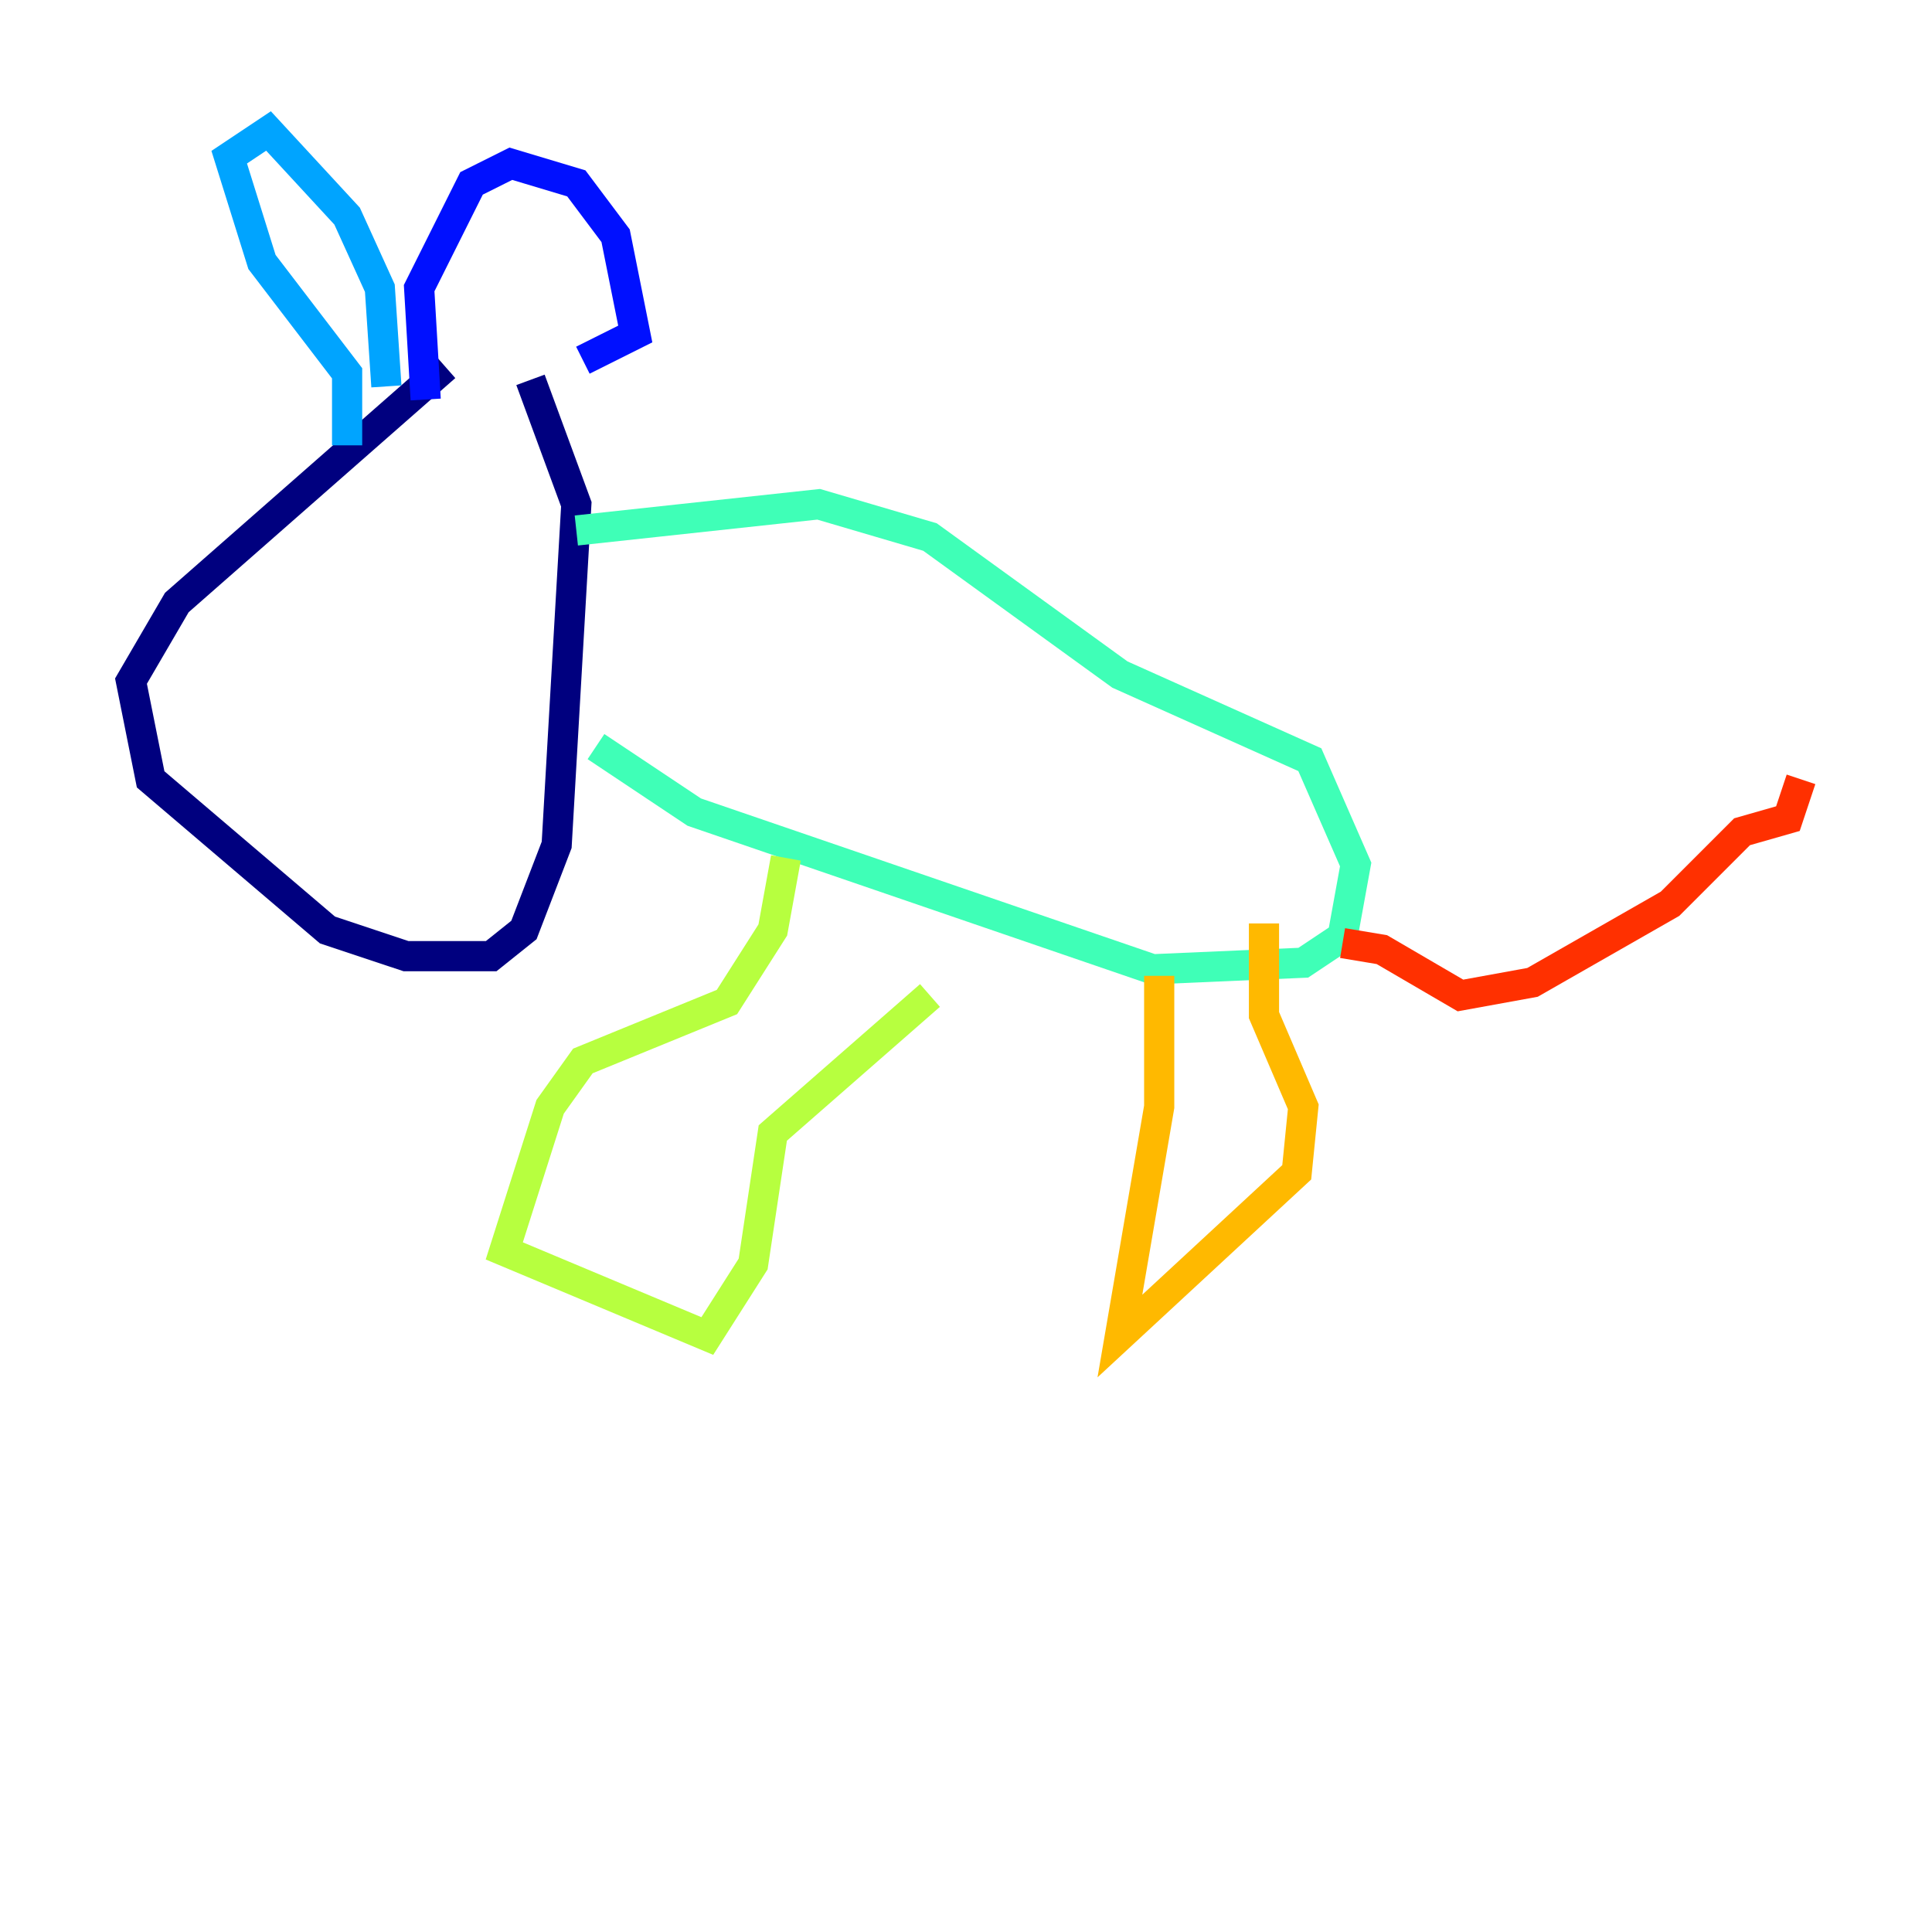 <?xml version="1.0" encoding="utf-8" ?>
<svg baseProfile="tiny" height="128" version="1.2" viewBox="0,0,128,128" width="128" xmlns="http://www.w3.org/2000/svg" xmlns:ev="http://www.w3.org/2001/xml-events" xmlns:xlink="http://www.w3.org/1999/xlink"><defs /><polyline fill="none" points="29.505,24.298 11.715,39.919 8.678,45.125 9.98,51.634 21.695,61.614 26.902,63.349 32.542,63.349 34.712,61.614 36.881,55.973 38.183,33.41 35.146,25.166" stroke="#00007f" stroke-width="2" /><polyline fill="none" points="28.203,26.468 27.77,19.091 31.241,12.149 33.844,10.848 38.183,12.149 40.786,15.62 42.088,22.129 38.617,23.864" stroke="#0010ff" stroke-width="2" /><polyline fill="none" points="22.997,29.505 22.997,24.732 17.356,17.356 15.186,10.414 17.79,8.678 22.997,14.319 25.166,19.091 25.6,25.6" stroke="#00a4ff" stroke-width="2" /><polyline fill="none" points="38.183,35.146 54.237,33.41 61.614,35.58 74.197,44.691 86.78,50.332 89.817,57.275 88.949,62.047 86.346,63.783 76.366,64.217 45.993,53.803 39.485,49.464" stroke="#3fffb7" stroke-width="2" /><polyline fill="none" points="52.068,56.841 51.2,61.614 48.163,66.386 38.617,70.291 36.447,73.329 33.41,82.875 46.861,88.515 49.898,83.742 51.2,75.064 61.614,65.953" stroke="#b7ff3f" stroke-width="2" /><polyline fill="none" points="76.8,64.651 76.8,73.329 74.197,88.515 85.912,77.668 86.346,73.329 83.742,67.254 83.742,61.18" stroke="#ffb900" stroke-width="2" /><polyline fill="none" points="88.949,62.481 91.552,62.915 96.759,65.953 101.532,65.085 110.644,59.878 115.417,55.105 118.454,54.237 119.322,51.634" stroke="#ff3000" stroke-width="2" /><polyline fill="none" points="30.373,36.881 30.373,36.881" stroke="#7f0000" stroke-width="2" /></svg>